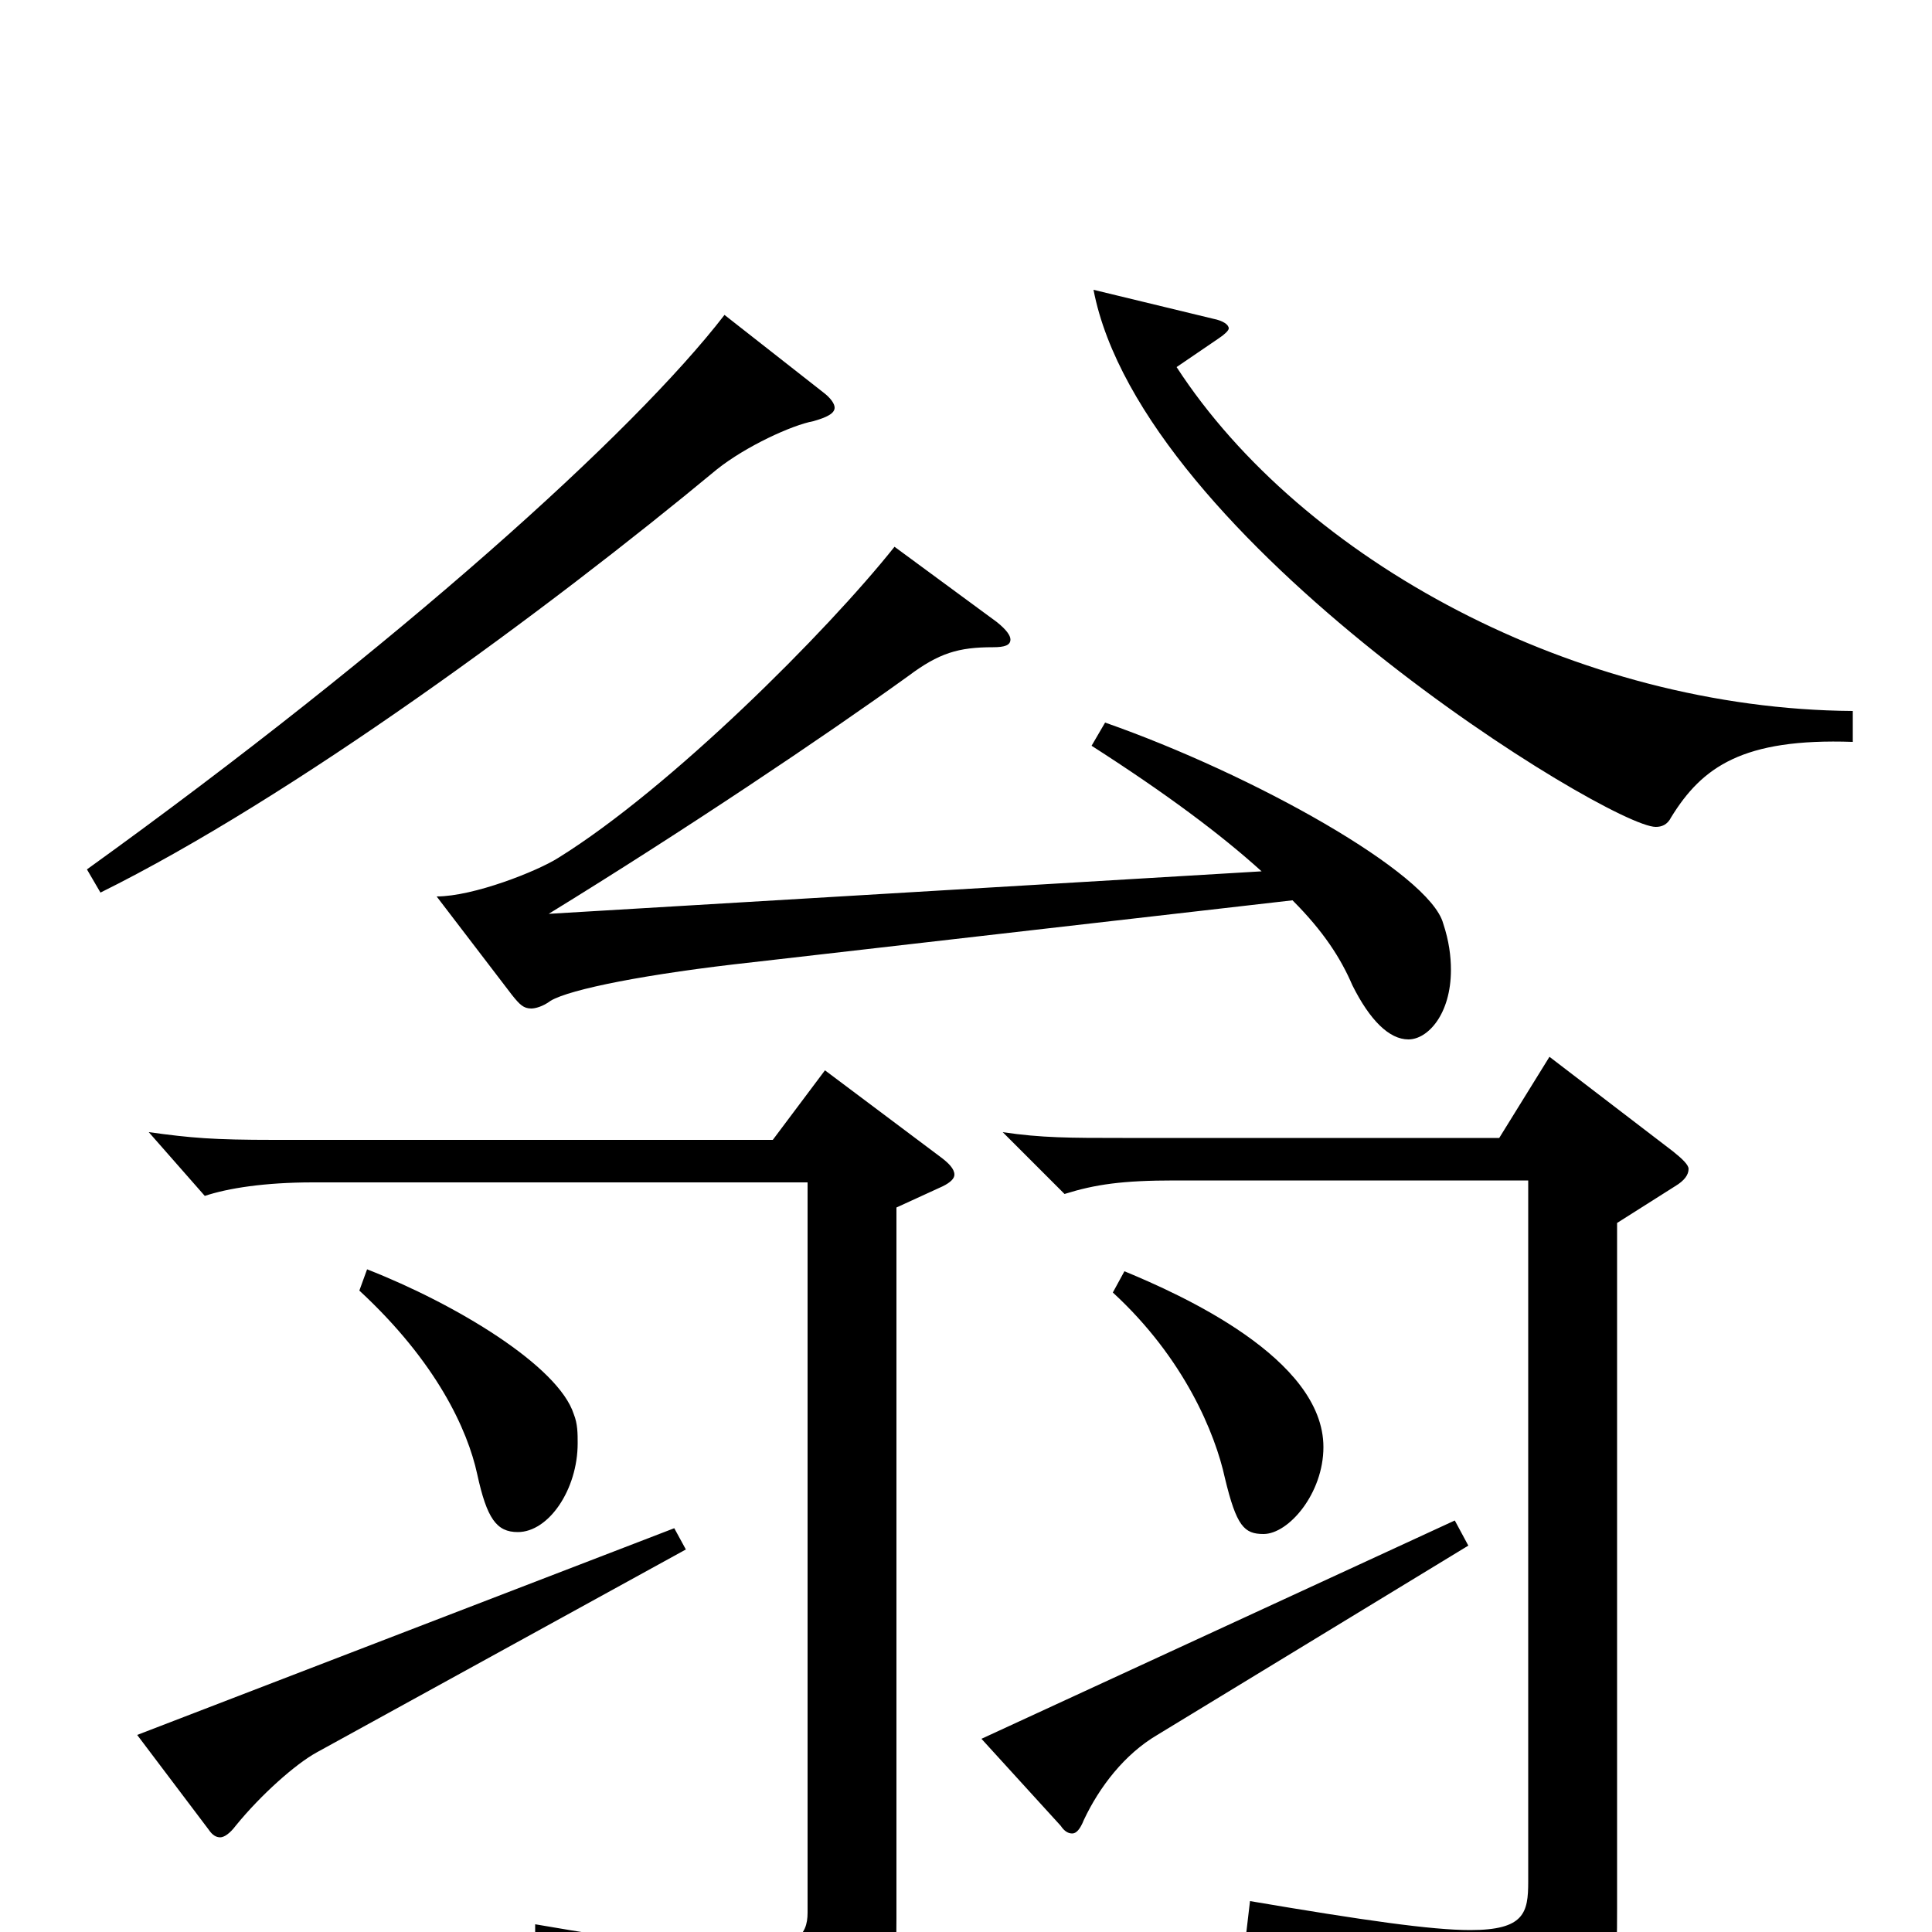 <svg xmlns="http://www.w3.org/2000/svg" viewBox="0 -1000 1000 1000">
	<path fill="#000000" d="M565 -614C604 -589 632 -568 653 -549L284 -527C354 -570 427 -619 470 -650C486 -662 496 -665 514 -665C520 -665 523 -666 523 -669C523 -671 521 -674 516 -678L463 -717C428 -673 347 -592 289 -556C278 -549 245 -536 226 -536L265 -485C269 -480 271 -478 275 -478C277 -478 281 -479 285 -482C295 -488 335 -496 390 -502L669 -534C685 -518 694 -504 700 -490C709 -472 719 -462 729 -462C739 -462 751 -475 751 -498C751 -505 750 -513 747 -522C740 -548 649 -599 572 -626ZM427 -446L400 -410H142C110 -410 99 -411 77 -414L106 -381C118 -385 137 -388 162 -388H418V-10C418 2 412 9 383 9C362 9 329 5 277 -4V13C348 26 373 42 383 75C385 81 387 84 391 84C393 84 395 83 398 82C460 54 464 44 464 -7V-375L488 -386C492 -388 494 -390 494 -392C494 -395 491 -398 487 -401ZM959 -632C816 -633 674 -710 609 -810L631 -825C634 -827 636 -829 636 -830C636 -832 633 -834 628 -835L566 -850C591 -720 833 -572 857 -572C860 -572 863 -573 865 -577C881 -603 902 -618 959 -616ZM375 -837C328 -776 206 -666 45 -550L52 -538C151 -587 283 -684 371 -757C386 -769 410 -780 421 -782C428 -784 432 -786 432 -789C432 -791 430 -794 426 -797ZM186 -332C226 -295 242 -260 247 -237C252 -214 257 -207 268 -207C284 -207 299 -229 299 -253C299 -258 299 -263 297 -268C289 -293 236 -325 190 -343ZM576 -331C613 -297 629 -258 634 -235C640 -210 644 -206 654 -206C667 -206 685 -227 685 -251C685 -297 611 -330 582 -342ZM802 -453L776 -411H581C554 -411 539 -411 519 -414L551 -382C567 -387 581 -389 608 -389H791V-26C791 -10 789 -1 761 -1C741 -1 706 -6 647 -16L645 1C719 14 751 37 760 75C761 80 763 82 766 82C767 82 769 81 771 80C835 51 837 43 837 -12V-367L867 -386C872 -389 874 -392 874 -395C874 -397 871 -400 866 -404ZM753 -213L508 -100L549 -55C551 -52 553 -51 555 -51C557 -51 559 -53 561 -58C569 -75 582 -92 599 -102L760 -200ZM349 -209L71 -102L108 -53C110 -50 112 -49 114 -49C116 -49 119 -51 122 -55C135 -71 153 -87 164 -93L355 -198Z"/>
</svg>